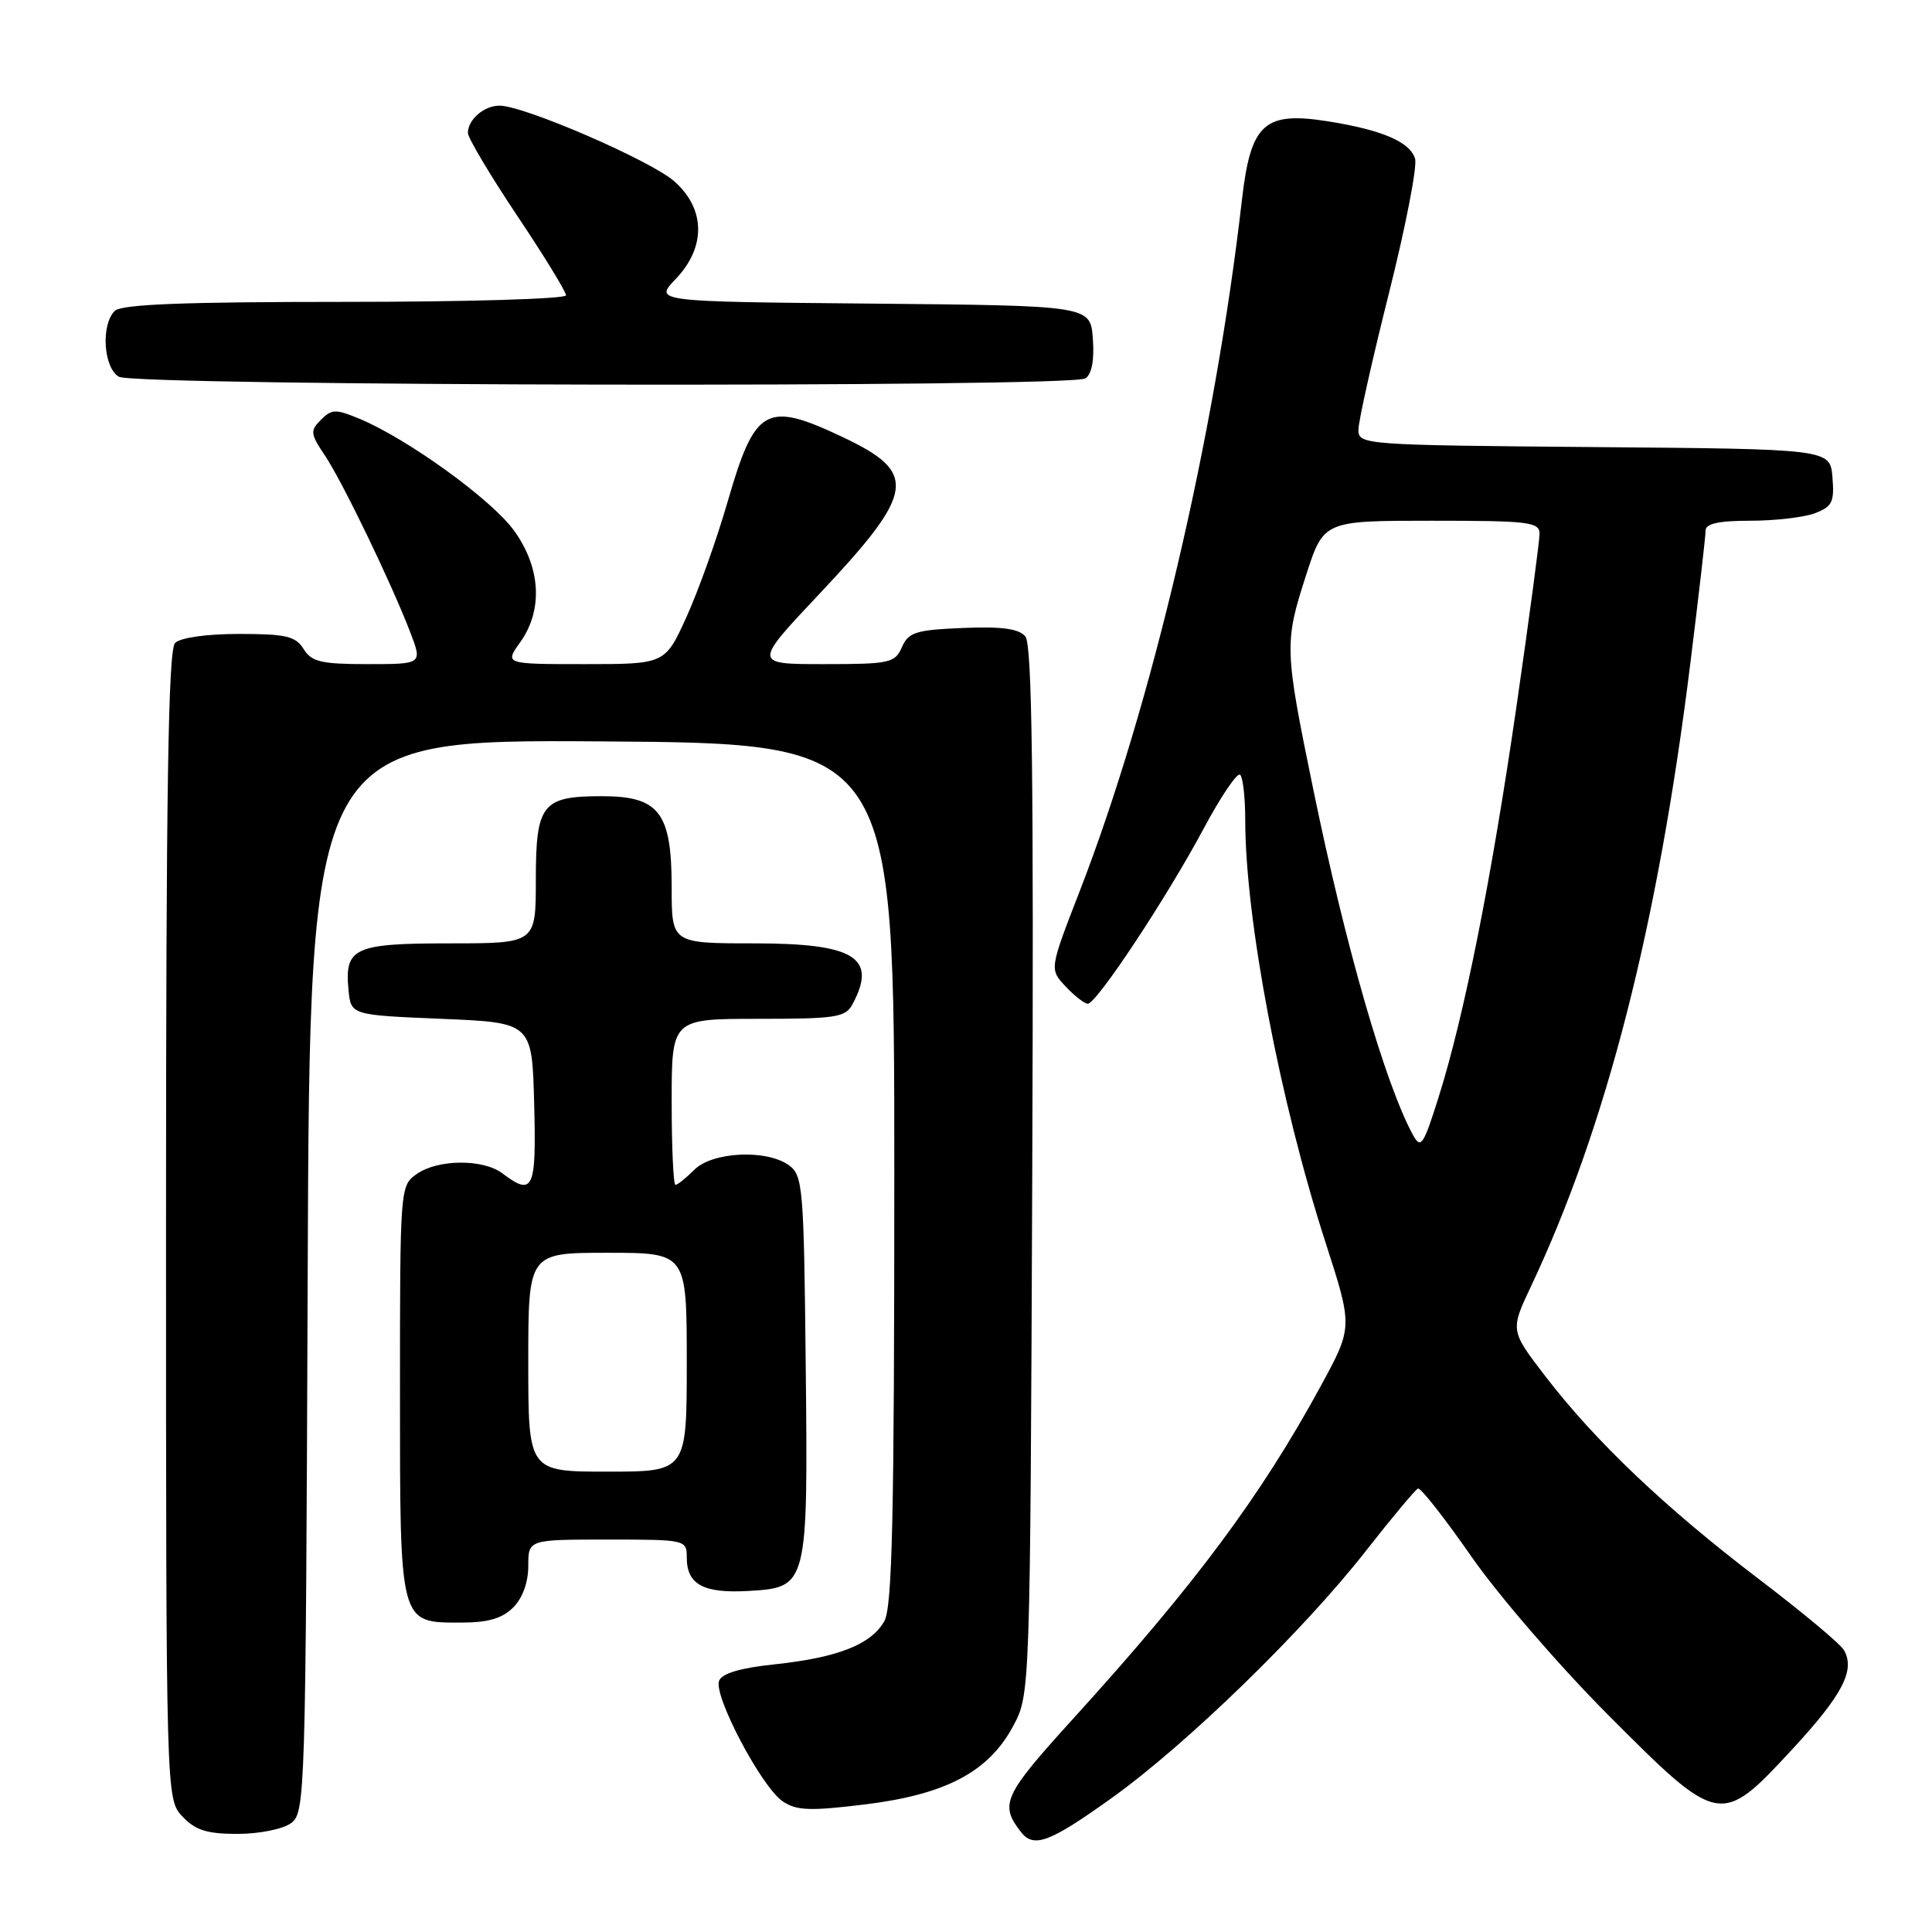 <?xml version="1.0" encoding="UTF-8" standalone="no"?>
<!DOCTYPE svg PUBLIC "-//W3C//DTD SVG 1.1//EN" "http://www.w3.org/Graphics/SVG/1.1/DTD/svg11.dtd" >
<svg xmlns="http://www.w3.org/2000/svg" xmlns:xlink="http://www.w3.org/1999/xlink" version="1.1" viewBox="0 0 256 256">
 <g >
 <path fill="currentColor"
d=" M 147.30 238.25 C 157.23 231.14 172.67 216.13 180.99 205.50 C 184.43 201.10 187.54 197.39 187.89 197.24 C 188.24 197.10 191.42 201.15 194.96 206.24 C 198.50 211.34 206.66 220.79 213.10 227.25 C 227.79 241.99 228.00 242.03 237.42 231.86 C 244.13 224.61 245.85 221.33 244.34 218.66 C 243.88 217.84 238.76 213.57 232.96 209.16 C 220.70 199.83 211.40 191.00 204.79 182.39 C 200.10 176.29 200.10 176.29 202.89 170.39 C 212.86 149.27 219.68 122.58 223.98 87.88 C 225.09 78.93 226.00 71.03 226.00 70.31 C 226.00 69.38 227.71 69.00 231.93 69.00 C 235.20 69.00 239.05 68.55 240.50 68.00 C 242.78 67.13 243.08 66.51 242.81 63.25 C 242.50 59.50 242.50 59.50 211.25 59.24 C 180.60 58.98 180.00 58.93 180.00 56.94 C 180.00 55.82 181.82 47.69 184.04 38.86 C 186.26 30.03 187.82 22.00 187.50 21.01 C 186.80 18.79 183.13 17.22 175.99 16.08 C 167.50 14.73 165.73 16.35 164.56 26.50 C 160.96 57.91 152.61 93.47 143.06 118.10 C 139.05 128.43 139.05 128.43 141.20 130.71 C 142.38 131.97 143.71 133.00 144.14 133.00 C 145.30 133.00 154.61 118.93 159.47 109.83 C 161.78 105.52 163.96 102.29 164.33 102.66 C 164.70 103.03 165.00 105.72 165.00 108.63 C 165.00 121.78 169.59 145.92 175.65 164.67 C 179.26 175.85 179.26 175.85 175.00 183.67 C 167.06 198.25 158.36 209.95 142.25 227.68 C 132.94 237.93 132.42 239.06 135.28 242.75 C 136.97 244.93 139.08 244.14 147.30 238.25 Z  M 38.56 241.58 C 40.44 240.20 40.51 238.13 40.77 169.07 C 41.04 97.98 41.04 97.98 79.77 98.24 C 118.50 98.50 118.50 98.50 118.50 155.50 C 118.50 201.10 118.23 212.97 117.17 214.83 C 115.41 217.91 111.01 219.64 102.67 220.53 C 98.09 221.01 95.66 221.73 95.28 222.72 C 94.52 224.69 100.92 236.80 103.70 238.68 C 105.54 239.92 107.30 239.99 114.58 239.10 C 125.31 237.79 131.01 234.78 134.25 228.71 C 136.50 224.50 136.50 224.50 136.78 155.13 C 136.98 102.87 136.76 85.42 135.87 84.34 C 135.00 83.30 132.79 83.00 127.59 83.21 C 121.34 83.47 120.38 83.77 119.51 85.75 C 118.59 87.85 117.91 88.00 109.17 88.00 C 99.81 88.00 99.81 88.00 108.52 78.75 C 121.32 65.16 121.69 62.66 111.65 57.91 C 101.50 53.11 100.04 53.93 96.42 66.46 C 95.00 71.39 92.55 78.25 90.98 81.71 C 88.13 88.00 88.13 88.00 77.49 88.00 C 66.86 88.00 66.86 88.00 68.93 85.10 C 71.98 80.82 71.66 75.21 68.10 70.29 C 65.13 66.19 54.04 58.17 47.66 55.50 C 44.49 54.18 43.95 54.19 42.53 55.62 C 41.07 57.07 41.12 57.48 43.05 60.35 C 45.38 63.84 51.81 77.15 54.35 83.75 C 55.98 88.00 55.98 88.00 48.73 88.00 C 42.56 88.00 41.29 87.70 40.23 86.00 C 39.17 84.30 37.90 84.00 31.69 84.00 C 27.35 84.00 23.91 84.49 23.20 85.20 C 22.29 86.11 22.00 104.62 22.00 162.39 C 22.00 238.37 22.00 238.37 24.17 240.69 C 25.90 242.52 27.41 243.00 31.48 243.00 C 34.34 243.00 37.48 242.37 38.56 241.58 Z  M 68.00 213.00 C 69.24 211.76 70.00 209.67 70.00 207.50 C 70.00 204.00 70.00 204.00 80.50 204.00 C 90.89 204.00 91.00 204.03 91.00 206.38 C 91.00 209.95 93.20 211.15 99.14 210.81 C 107.05 210.35 107.07 210.26 106.76 180.67 C 106.52 157.41 106.38 155.75 104.56 154.42 C 101.61 152.26 94.40 152.60 92.00 155.00 C 90.90 156.10 89.78 157.00 89.50 157.00 C 89.23 157.00 89.00 152.05 89.00 146.00 C 89.00 135.00 89.00 135.00 100.46 135.00 C 110.78 135.00 112.03 134.81 112.96 133.07 C 116.28 126.88 113.24 125.00 99.93 125.00 C 89.00 125.00 89.00 125.00 89.00 117.61 C 89.00 107.65 87.36 105.50 79.74 105.50 C 71.82 105.50 71.00 106.55 71.00 116.62 C 71.00 125.00 71.00 125.00 59.62 125.00 C 46.90 125.00 45.64 125.58 46.18 131.18 C 46.50 134.50 46.50 134.50 58.50 135.00 C 70.50 135.50 70.50 135.50 70.78 146.25 C 71.08 157.65 70.66 158.57 66.56 155.47 C 64.02 153.55 58.03 153.59 55.22 155.56 C 53.02 157.10 53.00 157.34 53.00 184.23 C 53.00 215.49 52.87 215.00 61.15 215.00 C 64.67 215.00 66.55 214.45 68.00 213.00 Z  M 143.81 50.14 C 144.66 49.60 145.02 47.74 144.81 44.90 C 144.50 40.50 144.50 40.50 115.58 40.23 C 86.66 39.97 86.66 39.97 89.53 36.97 C 93.55 32.77 93.50 27.73 89.38 24.05 C 86.31 21.31 69.45 14.00 66.19 14.00 C 64.14 14.00 62.00 15.84 62.00 17.61 C 62.00 18.27 64.93 23.19 68.50 28.54 C 72.08 33.88 75.00 38.65 75.00 39.13 C 75.00 39.61 61.81 40.00 45.70 40.00 C 24.24 40.00 16.08 40.32 15.20 41.20 C 13.35 43.05 13.71 48.73 15.75 49.92 C 17.89 51.17 141.86 51.38 143.81 50.14 Z  M 187.22 150.38 C 183.54 143.61 178.30 125.47 174.00 104.52 C 170.19 85.99 170.17 85.18 173.05 76.25 C 175.39 69.00 175.39 69.00 189.70 69.00 C 202.65 69.00 204.00 69.16 204.00 70.75 C 203.99 71.71 202.64 81.85 200.99 93.27 C 197.65 116.37 194.01 134.66 190.62 145.39 C 188.60 151.80 188.27 152.29 187.22 150.38 Z  M 70.00 180.50 C 70.00 166.00 70.00 166.00 80.50 166.00 C 91.00 166.00 91.00 166.00 91.00 180.50 C 91.00 195.00 91.00 195.00 80.50 195.00 C 70.00 195.00 70.00 195.00 70.00 180.50 Z "/>
</g>
</svg>